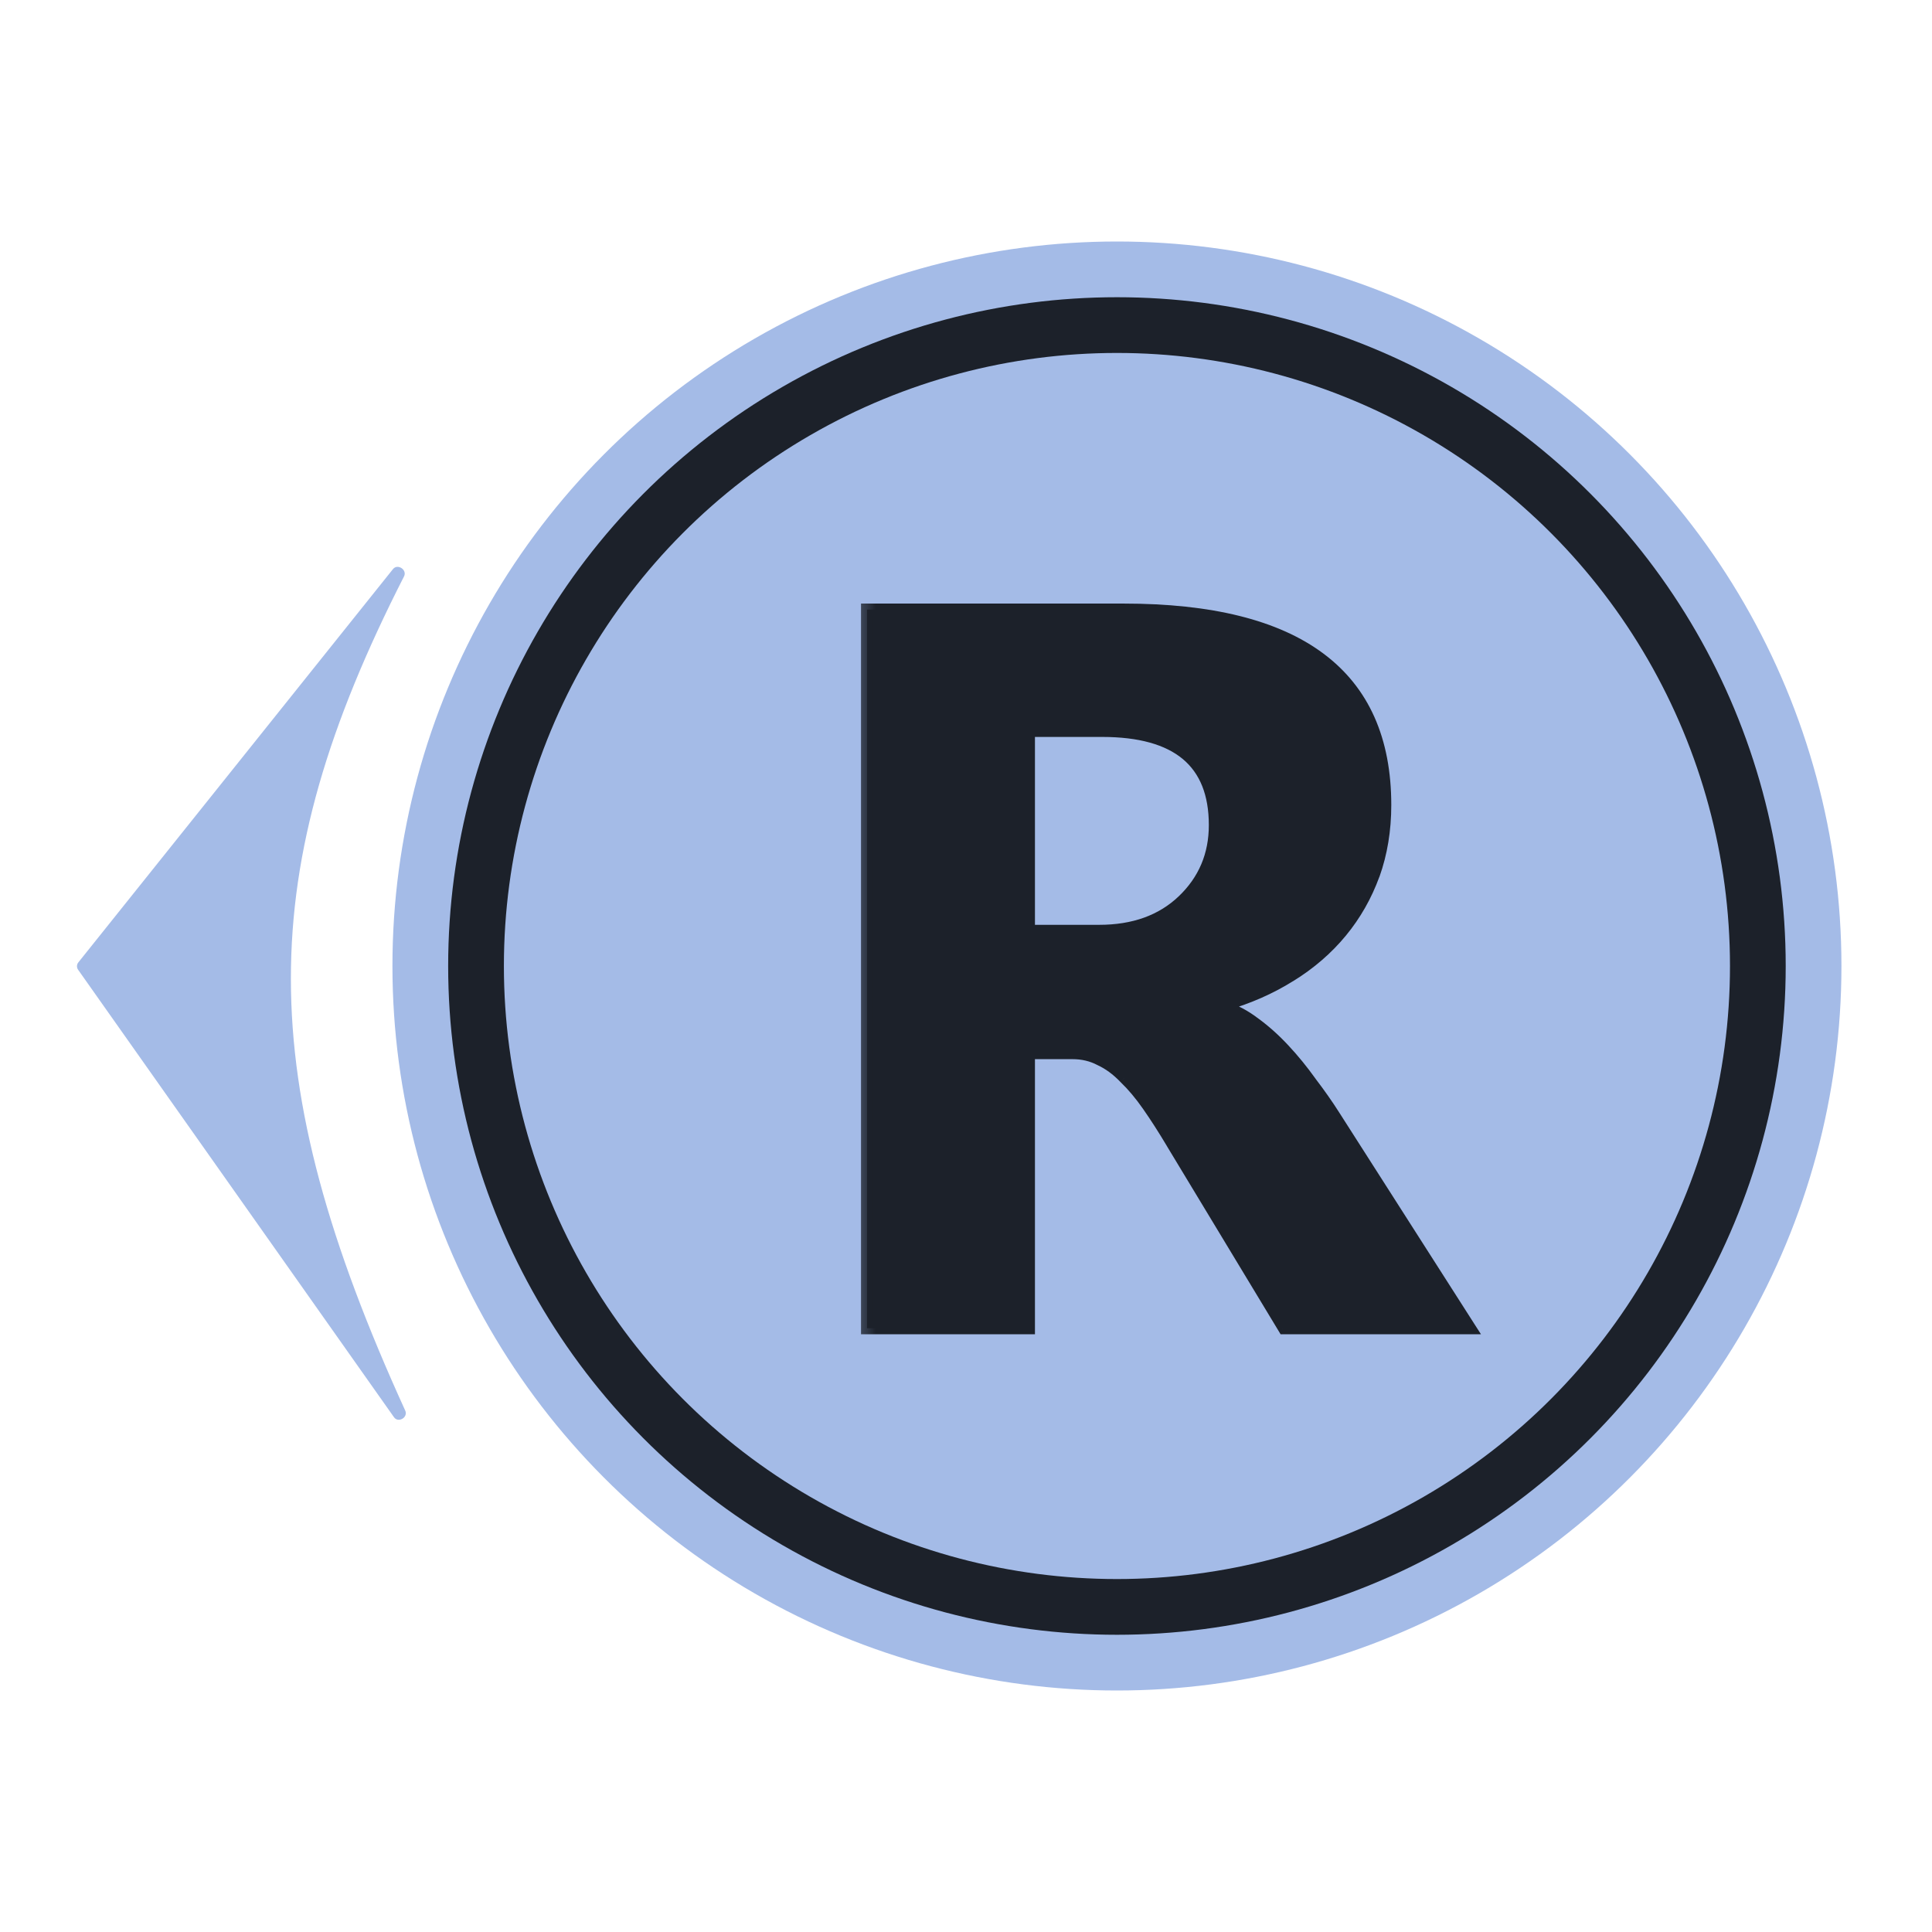 <svg width="32" height="32" viewBox="0 0 32 32" fill="none" xmlns="http://www.w3.org/2000/svg">
<circle cx="18.5" cy="16" r="12" fill="#A4BBE7"/>
<circle cx="18.5" cy="16" r="11.077" fill="#1C212A"/>
<circle cx="18.5" cy="16" r="10.154" fill="#A4BBE7"/>
<mask id="path-4-outside-1_2_115" maskUnits="userSpaceOnUse" x="14" y="9" width="11" height="14" fill="black">
<rect fill="white" x="14" y="9" width="11" height="14"/>
<path d="M24.347 22H21.268L19.416 18.937C19.278 18.705 19.145 18.497 19.018 18.314C18.891 18.132 18.761 17.977 18.628 17.85C18.501 17.717 18.365 17.617 18.221 17.551C18.083 17.479 17.931 17.443 17.765 17.443H17.043V22H14.361V10.097H18.611C21.5 10.097 22.944 11.176 22.944 13.334C22.944 13.749 22.881 14.134 22.753 14.488C22.626 14.836 22.446 15.152 22.214 15.434C21.981 15.716 21.699 15.96 21.367 16.165C21.041 16.369 20.675 16.53 20.271 16.646V16.679C20.449 16.735 20.62 16.826 20.786 16.953C20.952 17.075 21.113 17.219 21.268 17.385C21.422 17.551 21.569 17.731 21.707 17.924C21.851 18.113 21.981 18.298 22.098 18.48L24.347 22ZM17.043 12.105V15.418H18.205C18.78 15.418 19.242 15.252 19.591 14.919C19.945 14.582 20.122 14.164 20.122 13.666C20.122 12.626 19.5 12.105 18.254 12.105H17.043Z"/>
</mask>
<path d="M24.347 22H21.268L19.416 18.937C19.278 18.705 19.145 18.497 19.018 18.314C18.891 18.132 18.761 17.977 18.628 17.85C18.501 17.717 18.365 17.617 18.221 17.551C18.083 17.479 17.931 17.443 17.765 17.443H17.043V22H14.361V10.097H18.611C21.5 10.097 22.944 11.176 22.944 13.334C22.944 13.749 22.881 14.134 22.753 14.488C22.626 14.836 22.446 15.152 22.214 15.434C21.981 15.716 21.699 15.96 21.367 16.165C21.041 16.369 20.675 16.53 20.271 16.646V16.679C20.449 16.735 20.62 16.826 20.786 16.953C20.952 17.075 21.113 17.219 21.268 17.385C21.422 17.551 21.569 17.731 21.707 17.924C21.851 18.113 21.981 18.298 22.098 18.48L24.347 22ZM17.043 12.105V15.418H18.205C18.78 15.418 19.242 15.252 19.591 14.919C19.945 14.582 20.122 14.164 20.122 13.666C20.122 12.626 19.5 12.105 18.254 12.105H17.043Z" fill="#1C212A"/>
<path d="M24.347 22V22.1H24.53L24.431 21.946L24.347 22ZM21.268 22L21.182 22.052L21.211 22.1H21.268V22ZM19.416 18.937L19.331 18.988L19.331 18.989L19.416 18.937ZM18.628 17.85L18.556 17.919L18.559 17.922L18.628 17.85ZM18.221 17.551L18.175 17.64L18.179 17.642L18.221 17.551ZM17.043 17.443V17.343H16.942V17.443H17.043ZM17.043 22V22.1H17.142V22H17.043ZM14.361 22H14.261V22.1H14.361V22ZM14.361 10.097V9.997H14.261V10.097H14.361ZM22.753 14.488L22.847 14.522L22.848 14.522L22.753 14.488ZM21.367 16.165L21.315 16.079L21.314 16.08L21.367 16.165ZM20.271 16.646L20.244 16.55L20.172 16.571V16.646H20.271ZM20.271 16.679H20.172V16.753L20.242 16.775L20.271 16.679ZM20.786 16.953L20.725 17.032L20.727 17.034L20.786 16.953ZM21.707 17.924L21.626 17.983L21.628 17.985L21.707 17.924ZM22.098 18.48L22.013 18.534L22.013 18.534L22.098 18.48ZM17.043 12.105V12.005H16.942V12.105H17.043ZM17.043 15.418H16.942V15.518H17.043V15.418ZM19.591 14.919L19.66 14.992L19.66 14.992L19.591 14.919ZM24.347 21.9H21.268V22.1H24.347V21.9ZM21.353 21.948L19.502 18.885L19.331 18.989L21.182 22.052L21.353 21.948ZM19.502 18.886C19.363 18.652 19.229 18.442 19.1 18.257L18.936 18.372C19.062 18.552 19.193 18.757 19.331 18.988L19.502 18.886ZM19.1 18.257C18.97 18.07 18.836 17.91 18.697 17.777L18.559 17.922C18.686 18.044 18.812 18.193 18.936 18.372L19.1 18.257ZM18.7 17.78C18.566 17.64 18.42 17.532 18.263 17.46L18.179 17.642C18.31 17.702 18.436 17.794 18.556 17.919L18.7 17.78ZM18.267 17.462C18.114 17.382 17.946 17.343 17.765 17.343V17.543C17.916 17.543 18.052 17.575 18.175 17.64L18.267 17.462ZM17.765 17.343H17.043V17.543H17.765V17.343ZM16.942 17.443V22H17.142V17.443H16.942ZM17.043 21.9H14.361V22.1H17.043V21.9ZM14.461 22V10.097H14.261V22H14.461ZM14.361 10.197H18.611V9.997H14.361V10.197ZM18.611 10.197C20.046 10.197 21.104 10.465 21.801 10.986C22.493 11.503 22.844 12.279 22.844 13.334H23.044C23.044 12.23 22.674 11.388 21.921 10.826C21.174 10.268 20.065 9.997 18.611 9.997V10.197ZM22.844 13.334C22.844 13.739 22.782 14.112 22.659 14.454L22.848 14.522C22.979 14.155 23.044 13.759 23.044 13.334H22.844ZM22.66 14.454C22.536 14.792 22.362 15.097 22.137 15.37L22.291 15.498C22.531 15.207 22.716 14.881 22.847 14.522L22.66 14.454ZM22.137 15.37C21.912 15.644 21.638 15.88 21.315 16.079L21.42 16.25C21.76 16.04 22.051 15.789 22.291 15.498L22.137 15.37ZM21.314 16.08C20.996 16.279 20.64 16.436 20.244 16.55L20.299 16.742C20.711 16.623 21.085 16.459 21.42 16.249L21.314 16.08ZM20.172 16.646V16.679H20.372V16.646H20.172ZM20.242 16.775C20.406 16.826 20.567 16.911 20.725 17.032L20.847 16.874C20.673 16.74 20.491 16.643 20.301 16.584L20.242 16.775ZM20.727 17.034C20.887 17.151 21.043 17.291 21.195 17.453L21.341 17.317C21.182 17.146 21.017 16.998 20.845 16.872L20.727 17.034ZM21.195 17.453C21.346 17.616 21.49 17.792 21.626 17.982L21.789 17.866C21.648 17.669 21.499 17.486 21.341 17.317L21.195 17.453ZM21.628 17.985C21.77 18.171 21.899 18.354 22.013 18.534L22.182 18.427C22.064 18.241 21.932 18.054 21.787 17.864L21.628 17.985ZM22.013 18.534L24.263 22.054L24.431 21.946L22.182 18.427L22.013 18.534ZM16.942 12.105V15.418H17.142V12.105H16.942ZM17.043 15.518H18.205V15.318H17.043V15.518ZM18.205 15.518C18.8 15.518 19.289 15.345 19.66 14.992L19.522 14.847C19.195 15.158 18.76 15.318 18.205 15.318V15.518ZM19.66 14.992C20.034 14.635 20.222 14.191 20.222 13.666H20.022C20.022 14.137 19.856 14.529 19.522 14.847L19.66 14.992ZM20.222 13.666C20.222 13.125 20.059 12.703 19.719 12.419C19.383 12.137 18.888 12.005 18.254 12.005V12.206C18.866 12.206 19.305 12.334 19.591 12.572C19.873 12.808 20.022 13.166 20.022 13.666H20.222ZM18.254 12.005H17.043V12.206H18.254V12.005Z" fill="#1C212A" mask="url(#path-4-outside-1_2_115)"/>
<path d="M6.692 9.547C4.195 14.443 4.185 17.822 6.712 23.364C6.763 23.476 6.597 23.575 6.526 23.474L1.293 16.061C1.268 16.025 1.269 15.976 1.297 15.941L6.509 9.426C6.586 9.33 6.748 9.438 6.692 9.547Z" fill="#A4BBE7"/>
</svg>
